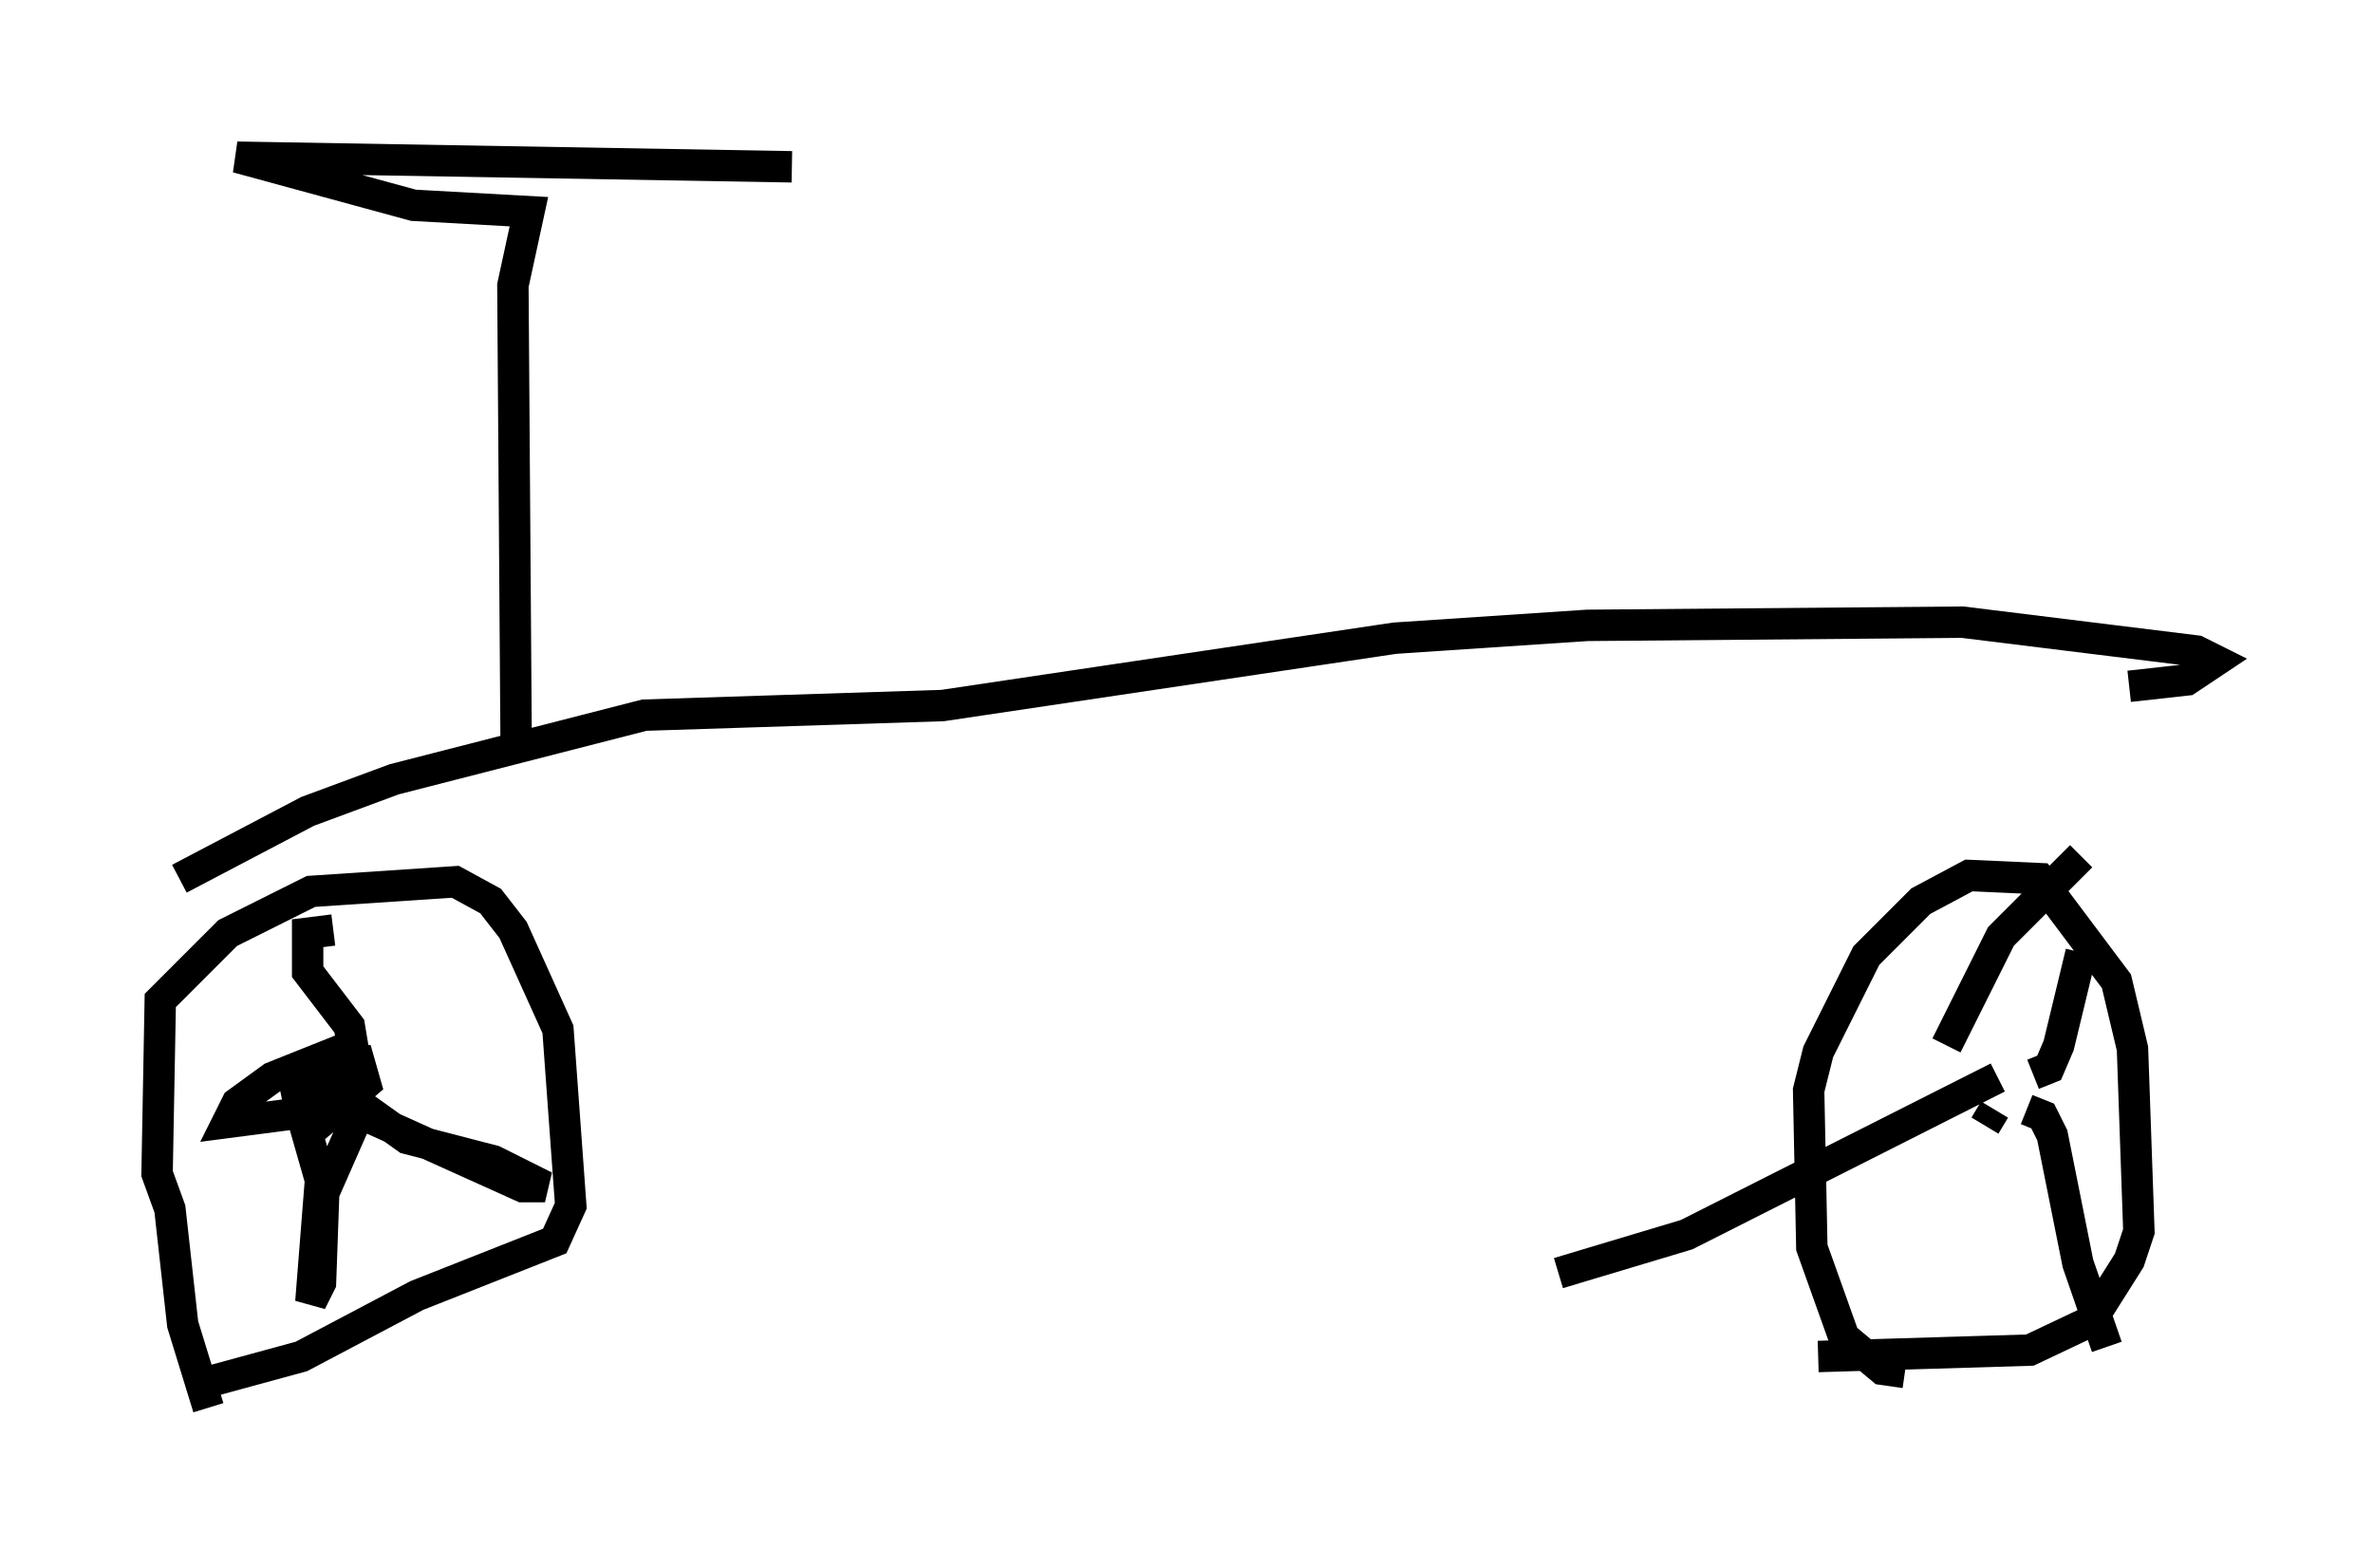 <?xml version="1.0" encoding="utf-8" ?>
<svg baseProfile="full" height="49.915" version="1.1" width="75.538" xmlns="http://www.w3.org/2000/svg" xmlns:ev="http://www.w3.org/2001/xml-events" xmlns:xlink="http://www.w3.org/1999/xlink"><defs /><rect fill="white" height="49.915" width="75.538" x="0" y="0" /><path d="M7.756, 44.915 m-1.123, -0.102 l-0.817, -2.654 -0.408, -3.675 l-0.408, -1.123 0.102, -5.513 l2.144, -2.144 2.654, -1.327 l4.594, -0.306 1.123, 0.613 l0.715, 0.919 1.429, 3.165 l0.408, 5.615 -0.51, 1.123 l-4.39, 1.735 -3.675, 1.94 l-3.369, 0.919 m54.411, -0.408 l-0.715, -0.102 -1.225, -1.021 l-1.021, -2.858 -0.102, -5.002 l0.306, -1.225 1.531, -3.063 l1.735, -1.735 1.531, -0.817 l2.246, 0.102 2.45, 3.267 l0.51, 2.144 0.204, 5.819 l-0.306, 0.919 -1.225, 1.94 l-1.94, 0.919 -6.738, 0.204 m5.615, -7.861 l-0.306, 0.51 m0.408, -1.531 l-9.902, 5.002 -4.083, 1.225 m14.904, -5.206 l0.51, 0.204 0.306, 0.613 l0.817, 4.083 0.919, 2.654 m-5.104, -9.596 l1.735, -3.471 2.552, -2.552 m-1.531, 6.942 l0.51, -0.204 0.306, -0.715 l0.715, -2.96 m-56.759, 4.696 l-0.102, -0.51 0.51, -0.613 l1.531, -0.102 0.204, 0.715 l-1.429, 1.225 -0.204, -0.51 l0.306, -0.51 0.51, 0.0 l2.144, 1.531 2.756, 0.715 l1.633, 0.817 -0.715, 0.0 l-5.206, -2.348 -1.123, 2.552 l-0.102, 2.858 -0.306, 0.613 l0.306, -3.879 -0.613, -2.144 l-2.348, 0.306 0.306, -0.613 l1.123, -0.817 2.552, -1.021 l-0.102, -0.613 -1.327, -1.735 l0.0, -1.225 0.817, -0.102 m-4.9, -1.633 l4.083, -2.144 2.756, -1.021 l7.963, -2.042 9.494, -0.306 l14.394, -2.144 6.125, -0.408 l11.944, -0.102 7.452, 0.919 l0.613, 0.306 -0.919, 0.613 l-1.838, 0.204 m-51.348, 1.633 l-0.102, -14.394 0.51, -2.348 l-3.675, -0.204 -5.615, -1.531 l17.661, 0.306 " fill="none" stroke="black" stroke-width="1" /></svg>